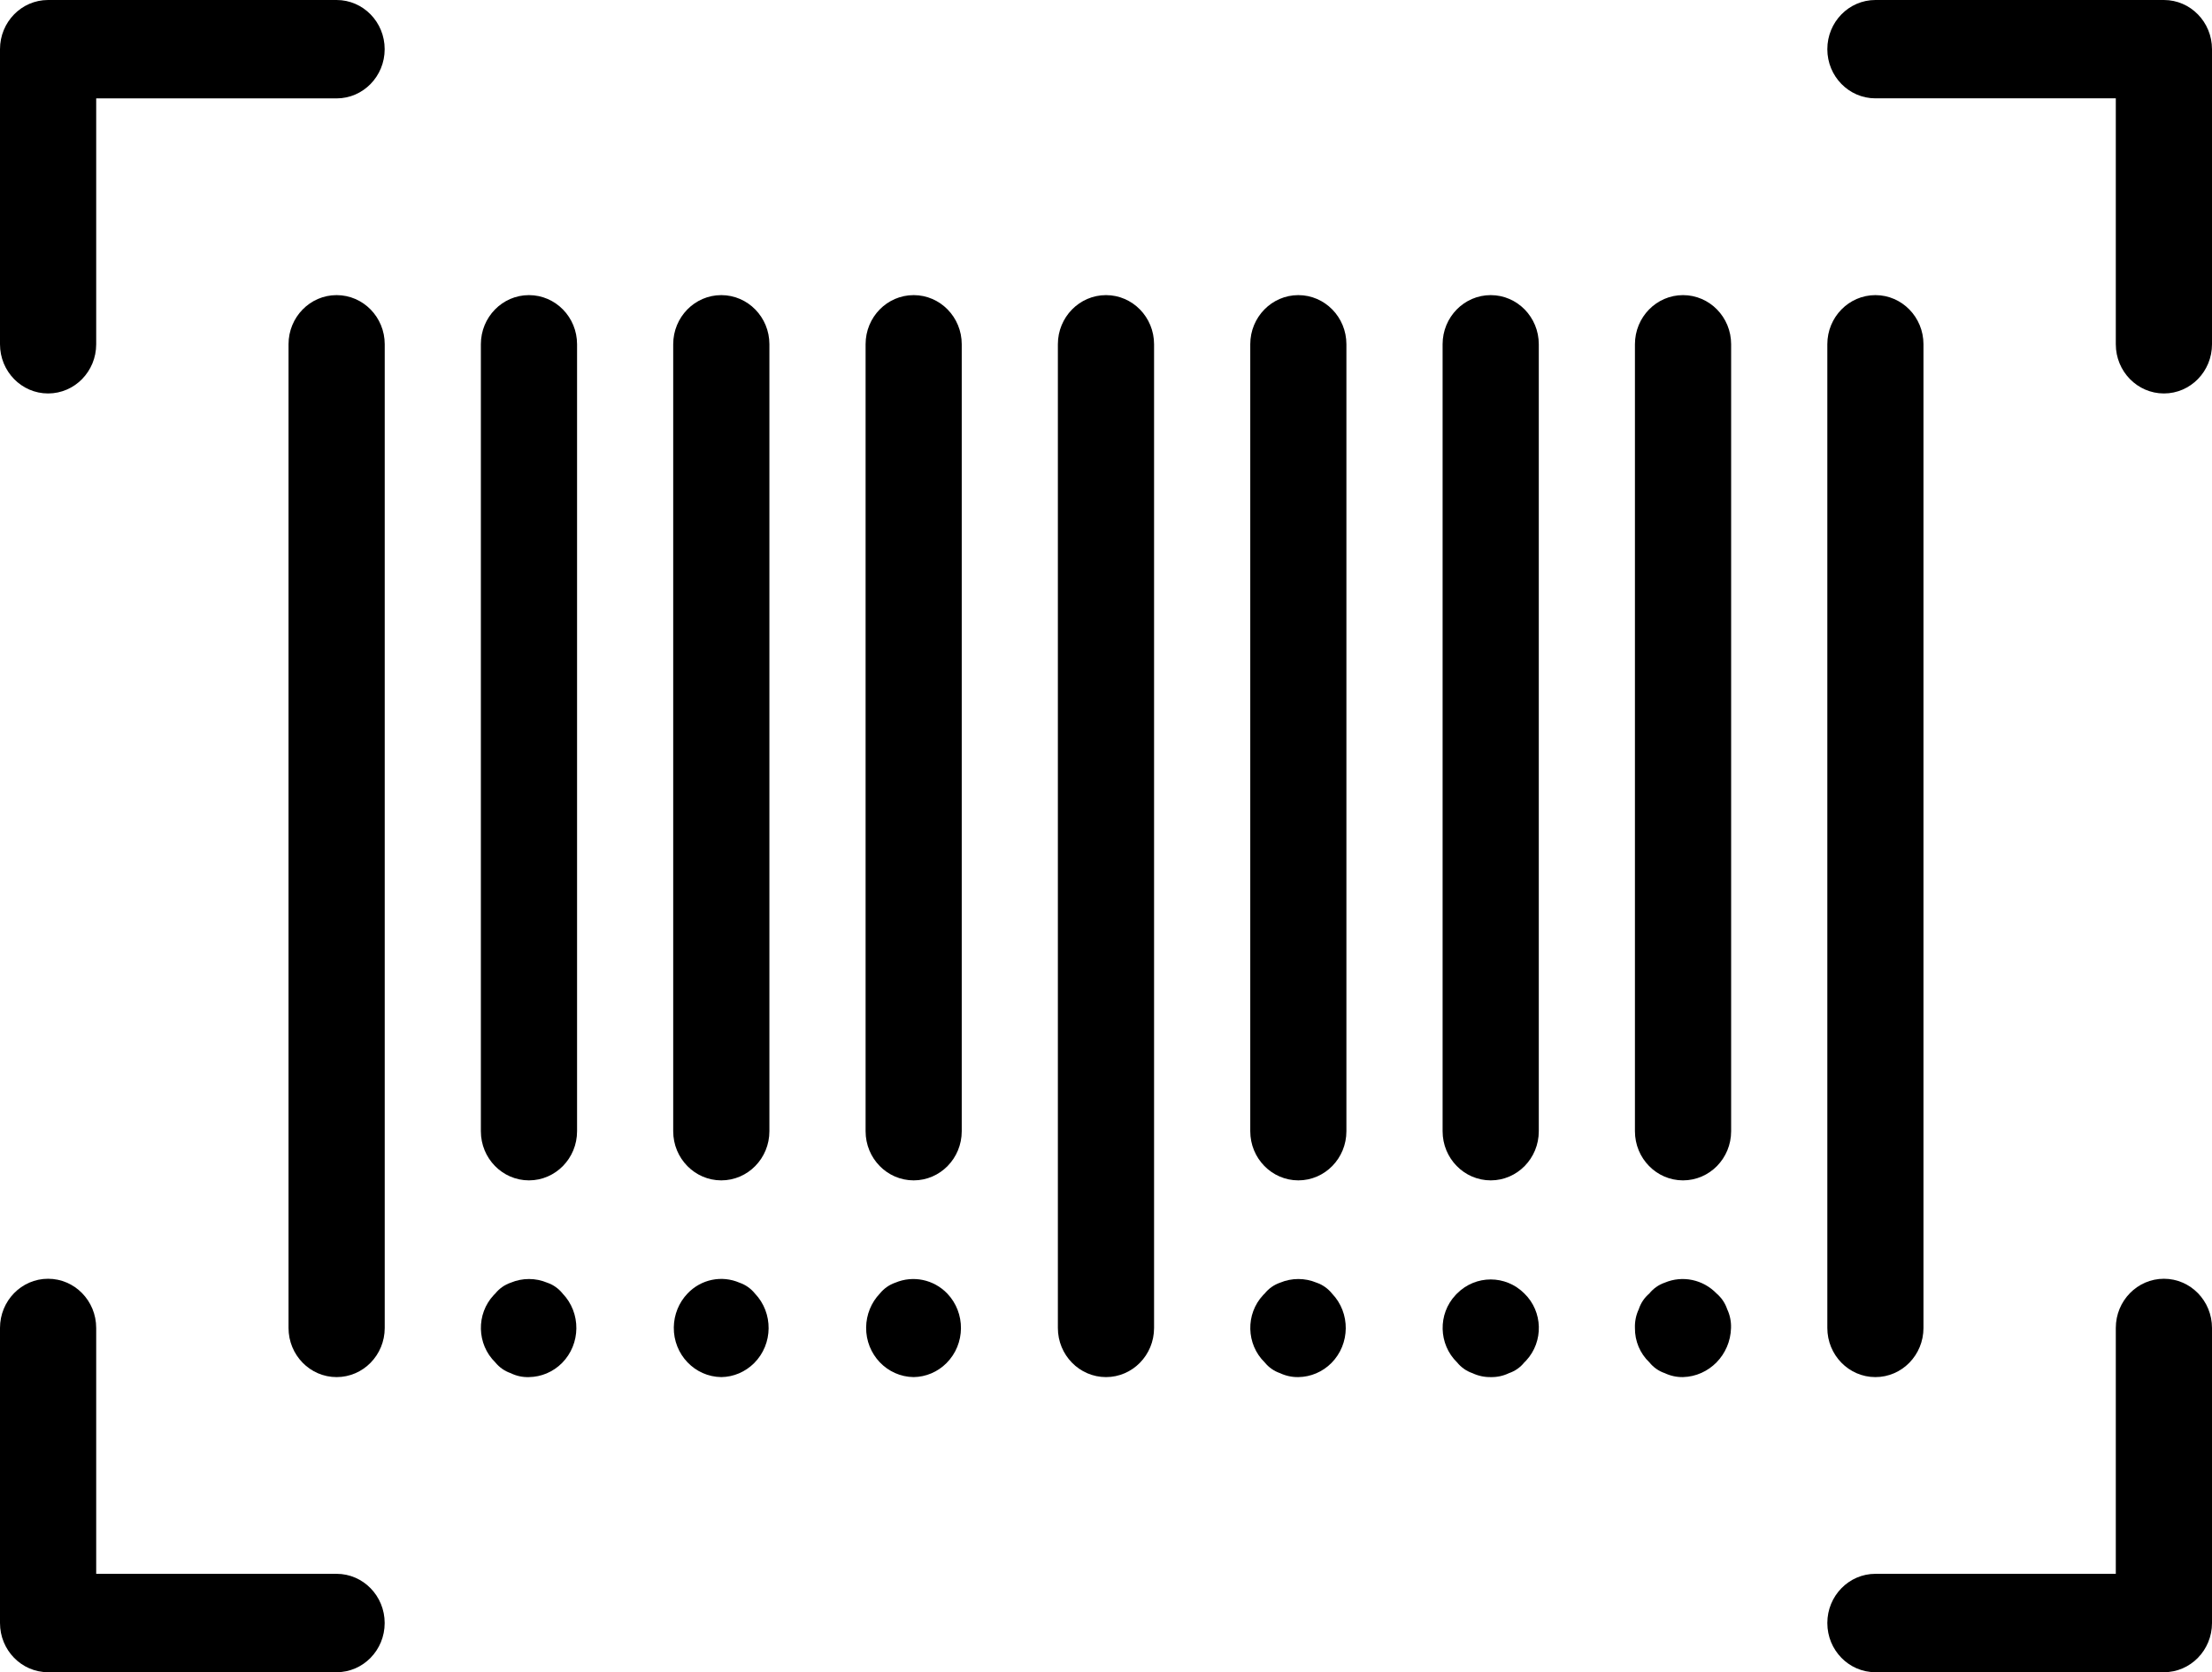<svg width="41" height="31" viewBox="0 0 41 31" xmlns="http://www.w3.org/2000/svg">
<path d="M6.239 25.529C5.747 25.529 5.348 25.121 5.348 24.618V6.382C5.348 5.879 5.747 5.471 6.239 5.471C6.732 5.471 7.131 5.879 7.131 6.382V24.618C7.131 25.121 6.732 25.529 6.239 25.529Z" />
<path d="M9.804 21.882C9.312 21.882 8.913 21.474 8.913 20.971V6.382C8.913 5.879 9.312 5.471 9.804 5.471C10.297 5.471 10.696 5.879 10.696 6.382V20.971C10.696 21.474 10.297 21.882 9.804 21.882Z" />
<path d="M13.369 21.882C12.877 21.882 12.478 21.474 12.478 20.971V6.382C12.478 5.879 12.877 5.471 13.369 5.471C13.862 5.471 14.261 5.879 14.261 6.382V20.971C14.261 21.474 13.862 21.882 13.369 21.882Z" />
<path d="M16.935 21.882C16.442 21.882 16.044 21.474 16.044 20.971V6.382C16.044 5.879 16.442 5.471 16.935 5.471C17.427 5.471 17.826 5.879 17.826 6.382V20.971C17.826 21.474 17.427 21.882 16.935 21.882Z" />
<path d="M20.5 25.529C20.008 25.529 19.608 25.121 19.608 24.618V6.382C19.608 5.879 20.008 5.471 20.5 5.471C20.992 5.471 21.391 5.879 21.391 6.382V24.618C21.391 25.121 20.992 25.529 20.5 25.529Z" />
<path d="M24.065 21.882C23.573 21.882 23.174 21.474 23.174 20.971V6.382C23.174 5.879 23.573 5.471 24.065 5.471C24.557 5.471 24.956 5.879 24.956 6.382V20.971C24.956 21.474 24.557 21.882 24.065 21.882Z" />
<path d="M27.631 21.882C27.138 21.882 26.739 21.474 26.739 20.971V6.382C26.739 5.879 27.138 5.471 27.631 5.471C28.123 5.471 28.522 5.879 28.522 6.382V20.971C28.522 21.474 28.123 21.882 27.631 21.882Z" />
<path d="M31.195 21.882C30.703 21.882 30.304 21.474 30.304 20.971V6.382C30.304 5.879 30.703 5.471 31.195 5.471C31.688 5.471 32.087 5.879 32.087 6.382V20.971C32.087 21.474 31.688 21.882 31.195 21.882Z" />
<path d="M34.761 25.529C34.269 25.529 33.87 25.121 33.87 24.618V6.382C33.87 5.879 34.269 5.471 34.761 5.471C35.253 5.471 35.652 5.879 35.652 6.382V24.618C35.652 25.121 35.253 25.529 34.761 25.529Z" />
<path d="M9.804 25.529C9.687 25.533 9.571 25.508 9.466 25.456C9.354 25.418 9.256 25.349 9.18 25.256C8.836 24.919 8.823 24.36 9.152 24.008C9.162 23.998 9.171 23.989 9.18 23.98C9.255 23.887 9.354 23.817 9.466 23.779C9.683 23.688 9.926 23.688 10.143 23.779C10.255 23.817 10.354 23.887 10.428 23.98C10.773 24.339 10.767 24.916 10.416 25.269C10.252 25.433 10.033 25.526 9.804 25.529Z" />
<path d="M13.37 25.529C12.877 25.523 12.483 25.11 12.489 24.607C12.492 24.372 12.583 24.147 12.744 23.979C12.994 23.716 13.376 23.636 13.707 23.779C13.818 23.817 13.917 23.886 13.992 23.979C14.336 24.339 14.331 24.916 13.979 25.269C13.816 25.432 13.598 25.526 13.37 25.529Z" />
<path d="M16.935 25.529C16.442 25.523 16.048 25.11 16.054 24.607C16.057 24.372 16.148 24.147 16.309 23.979C16.384 23.887 16.483 23.817 16.594 23.779C16.925 23.639 17.306 23.719 17.557 23.979C17.901 24.339 17.896 24.916 17.544 25.269C17.381 25.433 17.162 25.526 16.933 25.529H16.935V25.529Z" />
<path d="M24.065 25.529C23.948 25.531 23.832 25.506 23.726 25.456C23.615 25.418 23.516 25.349 23.441 25.256C23.097 24.919 23.084 24.36 23.413 24.008C23.422 23.998 23.432 23.989 23.441 23.98C23.516 23.887 23.615 23.817 23.726 23.779C23.943 23.688 24.187 23.688 24.404 23.779C24.515 23.817 24.614 23.887 24.689 23.98C25.034 24.339 25.028 24.916 24.677 25.269C24.513 25.433 24.294 25.526 24.065 25.529Z" />
<path d="M27.631 25.529C27.514 25.531 27.398 25.506 27.292 25.456C27.18 25.418 27.082 25.348 27.007 25.256C26.662 24.919 26.649 24.36 26.979 24.008C26.988 23.998 26.997 23.989 27.007 23.979C27.353 23.632 27.908 23.632 28.254 23.979C28.599 24.313 28.614 24.869 28.288 25.222C28.277 25.234 28.266 25.245 28.254 25.256C28.18 25.349 28.081 25.418 27.969 25.456C27.863 25.507 27.747 25.532 27.631 25.529Z" />
<path d="M31.195 25.529C31.079 25.531 30.963 25.506 30.857 25.456C30.745 25.418 30.647 25.349 30.572 25.256C30.398 25.091 30.301 24.86 30.304 24.618C30.3 24.498 30.324 24.379 30.375 24.271C30.412 24.157 30.48 24.056 30.57 23.98C30.645 23.887 30.744 23.817 30.855 23.779C31.186 23.639 31.566 23.719 31.818 23.98C31.908 24.057 31.976 24.157 32.014 24.271C32.065 24.379 32.089 24.498 32.085 24.618C32.072 25.116 31.68 25.516 31.194 25.529H31.195Z" />
<path d="M0.891 7.294C0.399 7.294 0 6.886 0 6.382V0.912C0 0.408 0.399 0 0.891 0H6.239C6.731 0 7.13 0.408 7.13 0.912C7.13 1.415 6.731 1.824 6.239 1.824H1.783V6.382C1.783 6.886 1.384 7.294 0.891 7.294Z" />
<path d="M6.239 31H0.891C0.399 31 0 30.592 0 30.088V24.618C0 24.114 0.399 23.706 0.891 23.706C1.384 23.706 1.783 24.114 1.783 24.618V29.176H6.239C6.731 29.176 7.13 29.585 7.13 30.088C7.13 30.592 6.731 31 6.239 31Z" />
<path d="M40.109 7.294C39.617 7.294 39.217 6.886 39.217 6.382V1.823H34.761C34.269 1.823 33.87 1.415 33.87 0.912C33.87 0.408 34.269 0 34.761 0H40.109C40.601 0 41 0.408 41 0.912V6.382C41 6.886 40.601 7.294 40.109 7.294Z" />
<path d="M40.109 31H34.761C34.269 31 33.87 30.592 33.87 30.088C33.87 29.585 34.269 29.176 34.761 29.176H39.217V24.618C39.217 24.114 39.617 23.706 40.109 23.706C40.601 23.706 41 24.114 41 24.618V30.088C41 30.592 40.601 31 40.109 31Z" />
</svg>
